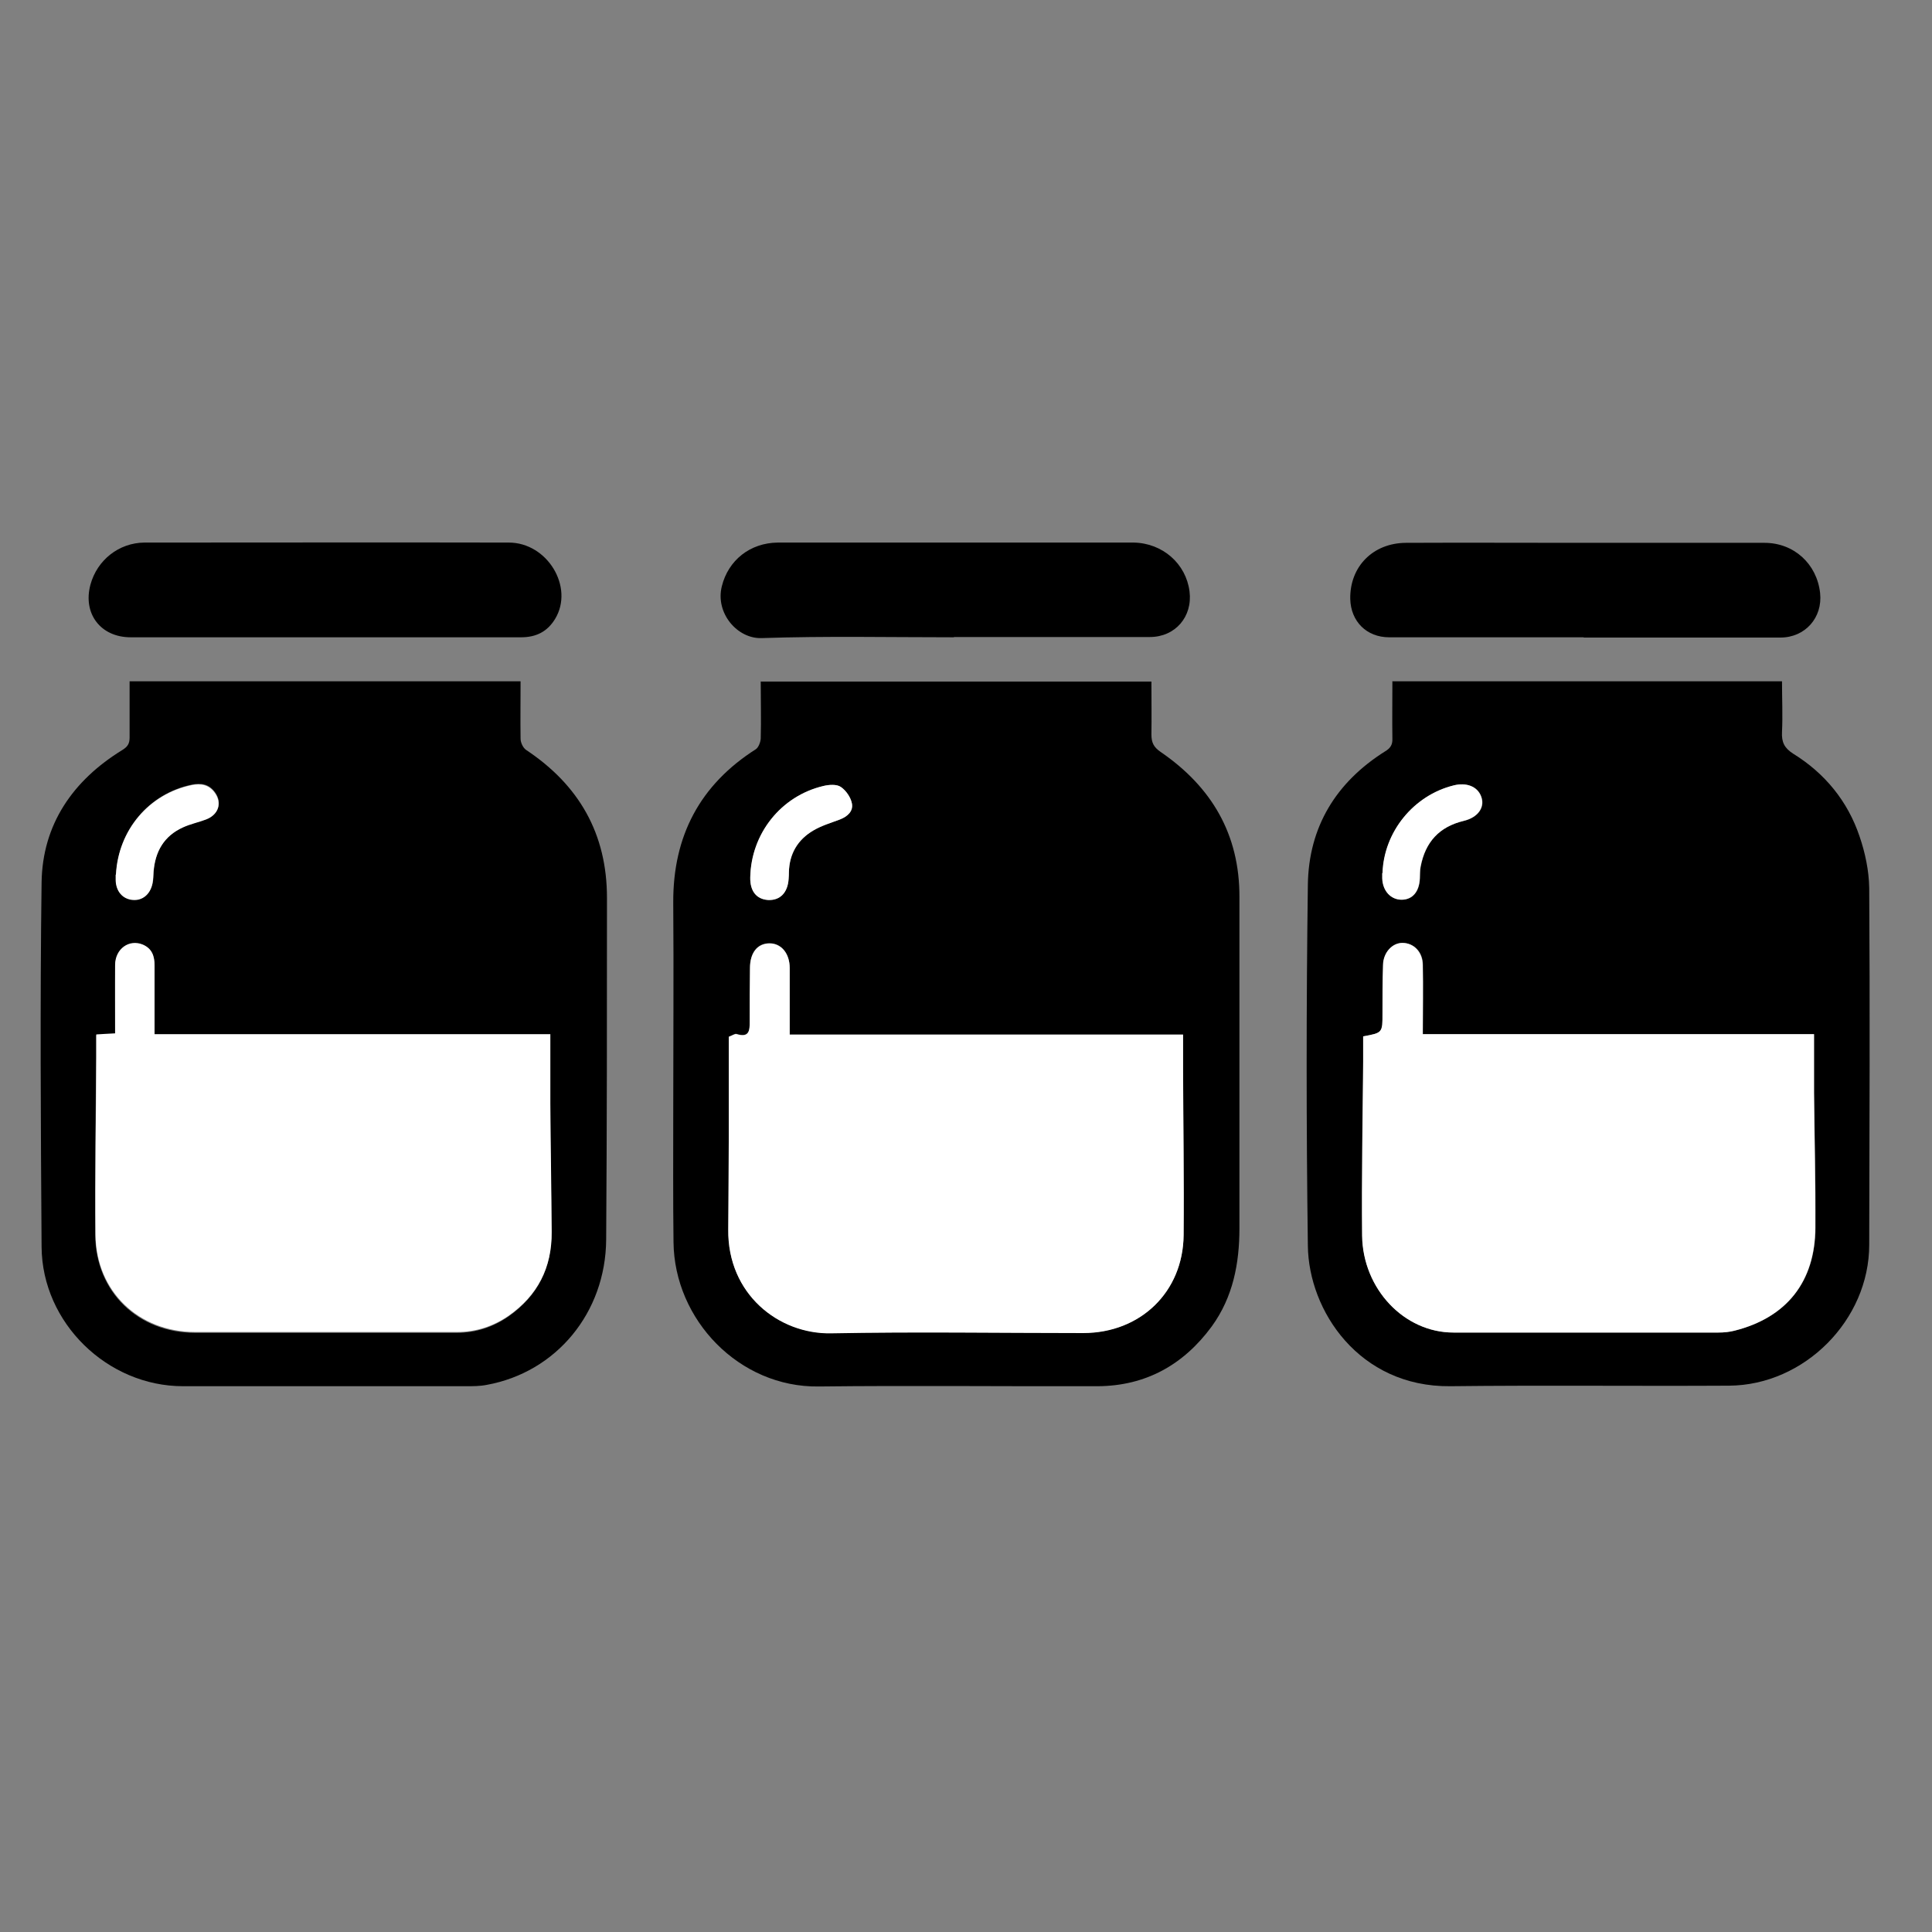 <?xml version="1.0" encoding="UTF-8"?>
<svg id="Layer_1" data-name="Layer 1" xmlns="http://www.w3.org/2000/svg" viewBox="0 0 72 72"><rect x="0" y="0" width="72" height="72" fill="#808080" stroke="none"/>
  <defs>
    <style>
      .cls-1, .cls-2 {
        stroke-width: 0px;
      }

      .cls-2 {
        fill: #fff;
      }
    </style>
  </defs>
  <path class="cls-1" d="m28.34,25.4h14.57c0,.66.01,1.32,0,1.97,0,.3.08.47.34.65,1.9,1.3,2.95,3.07,2.94,5.42,0,4.11,0,8.22,0,12.33,0,1.32-.24,2.57-1.03,3.66-1.05,1.43-2.46,2.22-4.25,2.23-3.47.01-6.93-.03-10.4.01-2.96.04-5.38-2.48-5.41-5.38-.02-1.61-.01-3.22-.01-4.84,0-2.61.02-5.21,0-7.82-.01-2.47.99-4.38,3.08-5.71.1-.07.17-.26.18-.39.02-.7,0-1.39,0-2.14Zm-1.18,13.24c0,1.2,0,2.39,0,3.58,0,1.2,0,2.39-.02,3.59-.03,2.41,1.89,3.91,3.84,3.87,3.13-.06,6.26-.02,9.39-.01,2.13,0,3.72-1.52,3.74-3.65.02-2.07-.01-4.13-.02-6.2,0-.41,0-.82,0-1.27h-14.66c0-.85,0-1.66,0-2.48,0-.54-.31-.92-.75-.92-.46,0-.73.35-.73.92,0,.66-.02,1.31-.01,1.97,0,.34,0,.64-.49.49-.06-.02-.15.05-.29.1Zm.8-5.94c-.01.51.23.81.66.84.45.03.73-.27.77-.79,0-.08,0-.16.01-.24.02-.69.33-1.22.91-1.56.31-.18.66-.29.99-.41.28-.11.5-.31.45-.59-.04-.23-.22-.49-.41-.62-.16-.11-.44-.09-.65-.04-1.58.37-2.7,1.78-2.73,3.41Z"/>
  <path class="cls-1" d="m4.84,25.39h14.56c0,.72-.01,1.43,0,2.14,0,.14.09.34.21.42,1.97,1.31,3.01,3.12,3.01,5.51,0,4.25,0,8.49-.03,12.74-.02,2.72-1.86,4.94-4.45,5.41-.25.05-.51.05-.76.05-3.52,0-7.04,0-10.56,0-2.82,0-5.25-2.36-5.27-5.19-.03-4.53-.06-9.06,0-13.58.03-2.17,1.17-3.81,3.01-4.94.21-.13.27-.25.27-.47,0-.68,0-1.37,0-2.09Zm-1.26,13.16c0,.3,0,.57,0,.85-.01,2.21-.05,4.42-.03,6.64.02,2.11,1.6,3.63,3.72,3.63,3.25,0,6.5,0,9.75,0,.71,0,1.35-.21,1.93-.61,1.08-.76,1.62-1.8,1.6-3.12-.01-1.6-.04-3.2-.05-4.79,0-.85,0-1.71,0-2.58H5.76c0-.87,0-1.72,0-2.56,0-.35-.09-.64-.44-.78-.51-.21-1.02.15-1.03.76-.01.85,0,1.7,0,2.55-.27.02-.47.03-.7.04Zm.74-5.97c0,.07,0,.13,0,.2,0,.42.26.71.64.74.36.03.64-.21.73-.61.03-.14.03-.29.04-.44.06-.75.38-1.33,1.09-1.65.28-.13.58-.19.87-.3.47-.18.6-.62.32-1-.22-.3-.51-.35-.86-.28-1.59.33-2.74,1.68-2.82,3.33Z"/>
  <path class="cls-1" d="m51.88,25.39h14.53c0,.64.03,1.27,0,1.89-.02.38.09.6.42.81,1.18.73,2.03,1.77,2.47,3.08.21.61.35,1.28.36,1.92.03,4.43.01,8.87,0,13.3,0,2.8-2.41,5.23-5.22,5.25-3.47.02-6.93-.02-10.4.02-3.39.03-5.27-2.81-5.3-5.23-.06-4.49-.06-8.97,0-13.46.03-2.15,1.05-3.82,2.88-4.97.2-.12.28-.25.27-.48-.01-.7,0-1.39,0-2.14Zm-1.07,13.23c0,.33,0,.64,0,.95-.02,2.16-.06,4.32-.04,6.48.02,1.99,1.57,3.61,3.4,3.61,3.29,0,6.58,0,9.88,0,.2,0,.4-.02.6-.07,1.94-.49,3-1.83,3.01-3.84.01-1.68-.04-3.35-.05-5.03,0-.71,0-1.42,0-2.18h-14.58c0-.89.01-1.74,0-2.58,0-.49-.34-.82-.76-.82-.38,0-.71.36-.72.82-.02.6-.01,1.2-.02,1.81,0,.72,0,.72-.71.85Zm.71-6.08c0,.07,0,.13,0,.2.02.47.33.8.73.79.4,0,.65-.31.67-.8,0-.15,0-.3.03-.44.17-.91.69-1.48,1.61-1.7.54-.13.8-.52.64-.92-.14-.36-.54-.52-1.02-.4-1.5.37-2.6,1.73-2.65,3.27Z"/>
  <path class="cls-1" d="m12.04,23.75c-2.39,0-4.78,0-7.17,0-1.12,0-1.79-.88-1.5-1.96.25-.92,1.06-1.56,2.01-1.57,4.53,0,9.05-.01,13.58,0,1.44,0,2.44,1.66,1.73,2.84-.29.48-.71.69-1.27.69-2.46,0-4.92,0-7.37,0h0Z"/>
  <path class="cls-1" d="m59.02,23.75c-2.42,0-4.83,0-7.25,0-.84,0-1.43-.59-1.45-1.43-.02-1.2.84-2.08,2.07-2.09,2.15-.01,4.3,0,6.44,0,2.31,0,4.62,0,6.93,0,1.09,0,1.95.78,2.07,1.87.1.92-.56,1.66-1.48,1.66-2.44,0-4.89,0-7.33,0Z"/>
  <path class="cls-1" d="m35.55,23.75c-2.39,0-4.78-.05-7.17.03-.9.03-1.73-.93-1.48-1.93.24-.97,1.05-1.62,2.09-1.63,3.37,0,6.74,0,10.12,0,1.05,0,2.1,0,3.14,0,1.08.02,1.95.79,2.08,1.82.12.94-.53,1.7-1.48,1.7-2.43,0-4.86,0-7.3,0h0Z"/>
  <path class="cls-2" d="m27.16,38.64c.14-.05.23-.12.29-.1.49.15.49-.15.49-.49,0-.66,0-1.31.01-1.97,0-.57.28-.92.73-.92.44,0,.75.38.75.92,0,.82,0,1.63,0,2.48h14.66c0,.45,0,.86,0,1.27,0,2.07.04,4.13.02,6.2-.02,2.12-1.61,3.65-3.74,3.65-3.13,0-6.26-.05-9.39.01-1.96.04-3.87-1.46-3.84-3.87.01-1.2.01-2.39.02-3.59,0-1.19,0-2.38,0-3.58Z"/>
  <path class="cls-2" d="m27.96,32.7c.03-1.64,1.15-3.04,2.73-3.41.21-.05.5-.07.65.04.19.13.37.39.41.62.05.28-.16.48-.45.59-.34.13-.69.23-.99.41-.58.34-.9.87-.91,1.56,0,.08,0,.16-.01.24-.03.52-.32.81-.77.79-.43-.03-.67-.33-.66-.84Z"/>
  <path class="cls-2" d="m3.59,38.55c.23-.01.42-.03.7-.04,0-.84,0-1.7,0-2.55,0-.6.52-.97,1.03-.76.35.15.44.43.44.78,0,.85,0,1.69,0,2.56h14.75c0,.88,0,1.73,0,2.58.01,1.6.04,3.2.05,4.79.01,1.32-.52,2.36-1.6,3.12-.58.4-1.22.61-1.93.61-3.25,0-6.5,0-9.75,0-2.12,0-3.7-1.52-3.72-3.63-.02-2.21.02-4.42.03-6.64,0-.27,0-.55,0-.85Z"/>
  <path class="cls-2" d="m4.32,32.59c.09-1.65,1.23-3,2.82-3.33.34-.07.64-.02.86.28.28.38.15.82-.32,1-.29.11-.59.17-.87.3-.7.32-1.03.9-1.09,1.65-.01.15-.01.3-.04.44-.08.4-.37.64-.73.61-.38-.03-.63-.32-.64-.74,0-.07,0-.13,0-.2Z"/>
  <path class="cls-2" d="m50.81,38.62c.71-.13.71-.13.71-.85,0-.6,0-1.21.02-1.81.01-.46.34-.82.72-.82.42,0,.75.33.76.82.02.84,0,1.69,0,2.58h14.58c0,.76,0,1.47,0,2.18.02,1.68.06,3.36.05,5.03-.01,2.02-1.07,3.35-3.01,3.84-.19.05-.4.07-.6.07-3.29,0-6.58,0-9.88,0-1.83,0-3.37-1.62-3.4-3.61-.02-2.16.02-4.32.04-6.48,0-.31,0-.62,0-.95Z"/>
  <path class="cls-2" d="m51.52,32.54c.05-1.54,1.16-2.9,2.65-3.27.48-.12.88.04,1.02.4.16.4-.1.79-.64.92-.92.22-1.43.79-1.61,1.7-.03.14-.02.29-.03.44-.02.49-.26.79-.67.8-.41,0-.71-.32-.73-.79,0-.07,0-.13,0-.2Z"/>
</svg>